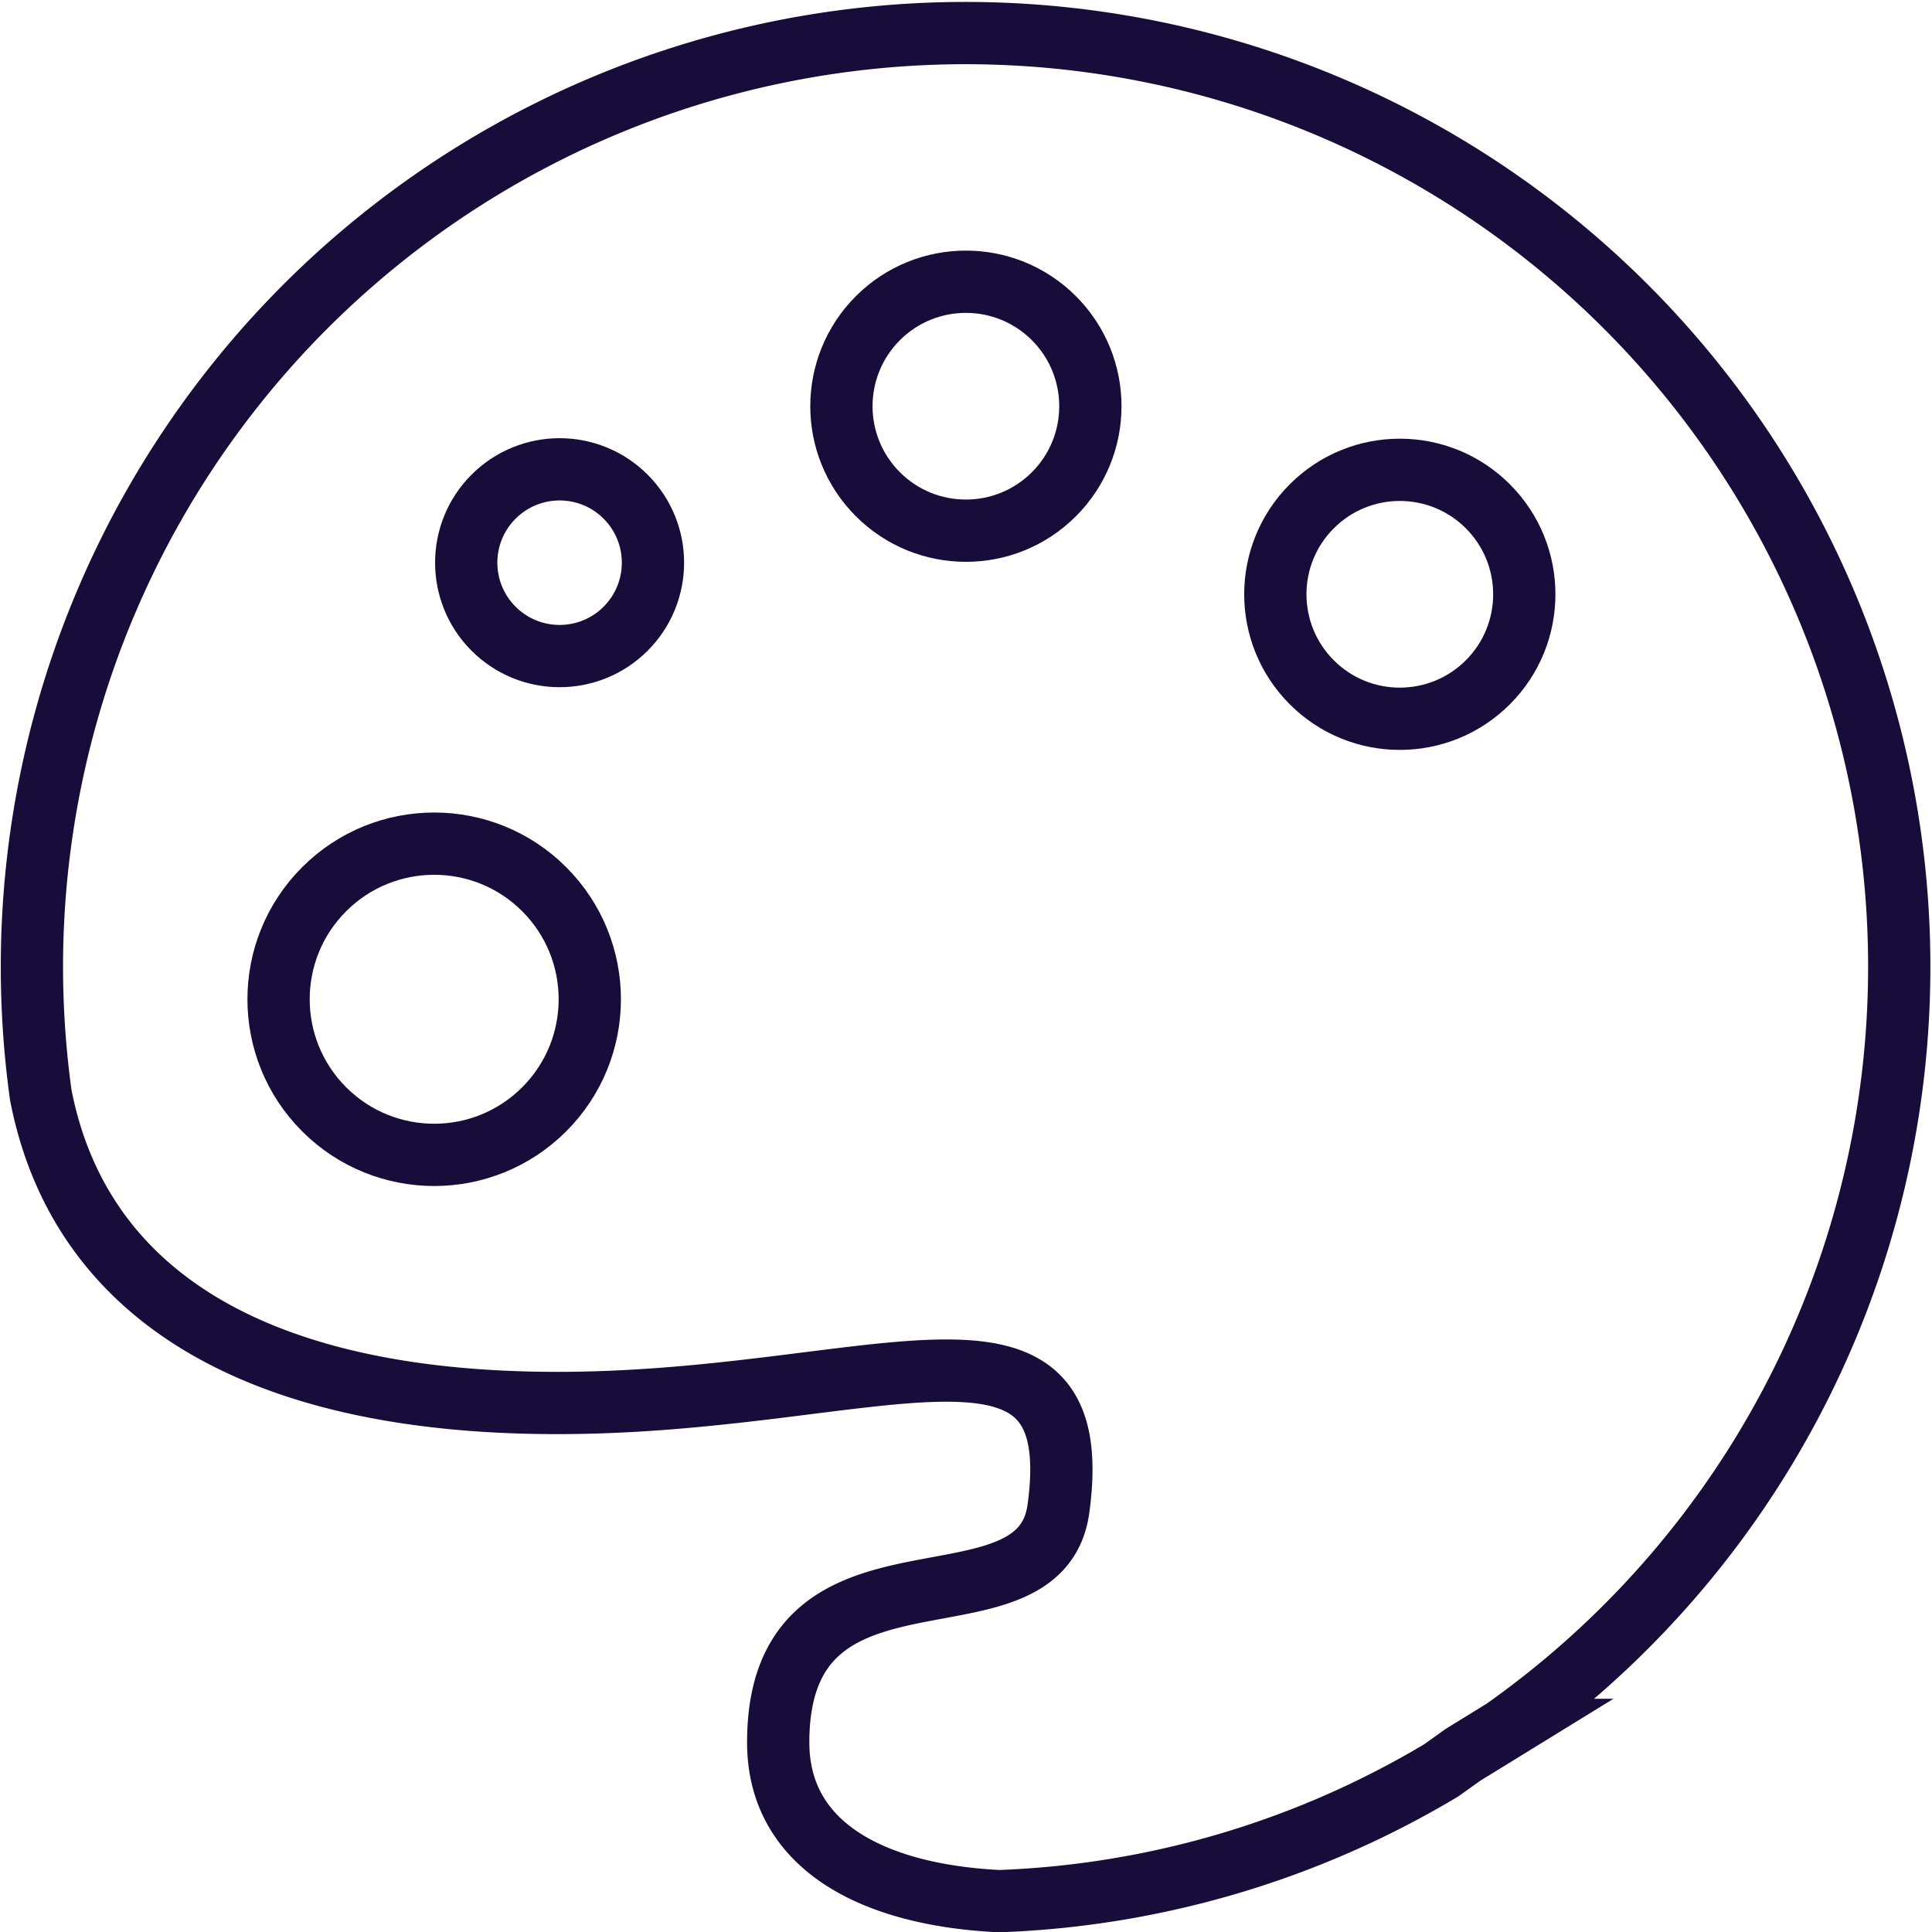 <svg xmlns="http://www.w3.org/2000/svg" width="62.053" height="62.056" viewBox="0 0 62.053 62.056"><defs><style>.a{fill:none;stroke:#170c3a;stroke-miterlimit:10;stroke-width:2px;}</style></defs><g transform="translate(-95.977 -714.945)"><circle class="a" cx="3.998" cy="3.998" r="3.998" transform="translate(135.283 734.033) rotate(-45)"/><circle class="a" cx="3.998" cy="3.998" r="3.998" transform="translate(121.346 727.992) rotate(-45)"/><circle class="a" cx="2.999" cy="2.999" r="2.999" transform="translate(109.709 733.018) rotate(-45)"/><circle class="a" cx="4.998" cy="4.998" r="4.998" transform="translate(102.854 747.04) rotate(-45)"/><path class="a" d="M18.893,45.982c10.1,0,17.093-3.9,16.093,3.4-.6,4.3-9,.4-9,7.5,0,3.3,3,4.9,7.1,5.1a29.788,29.788,0,0,0,14.194-4.2l.7-.5,1.3-.8A29.988,29.988,0,1,0,2.3,36.086C3.5,42.283,8.9,45.982,18.893,45.982Z" transform="translate(94.986 714.025)"/></g></svg>